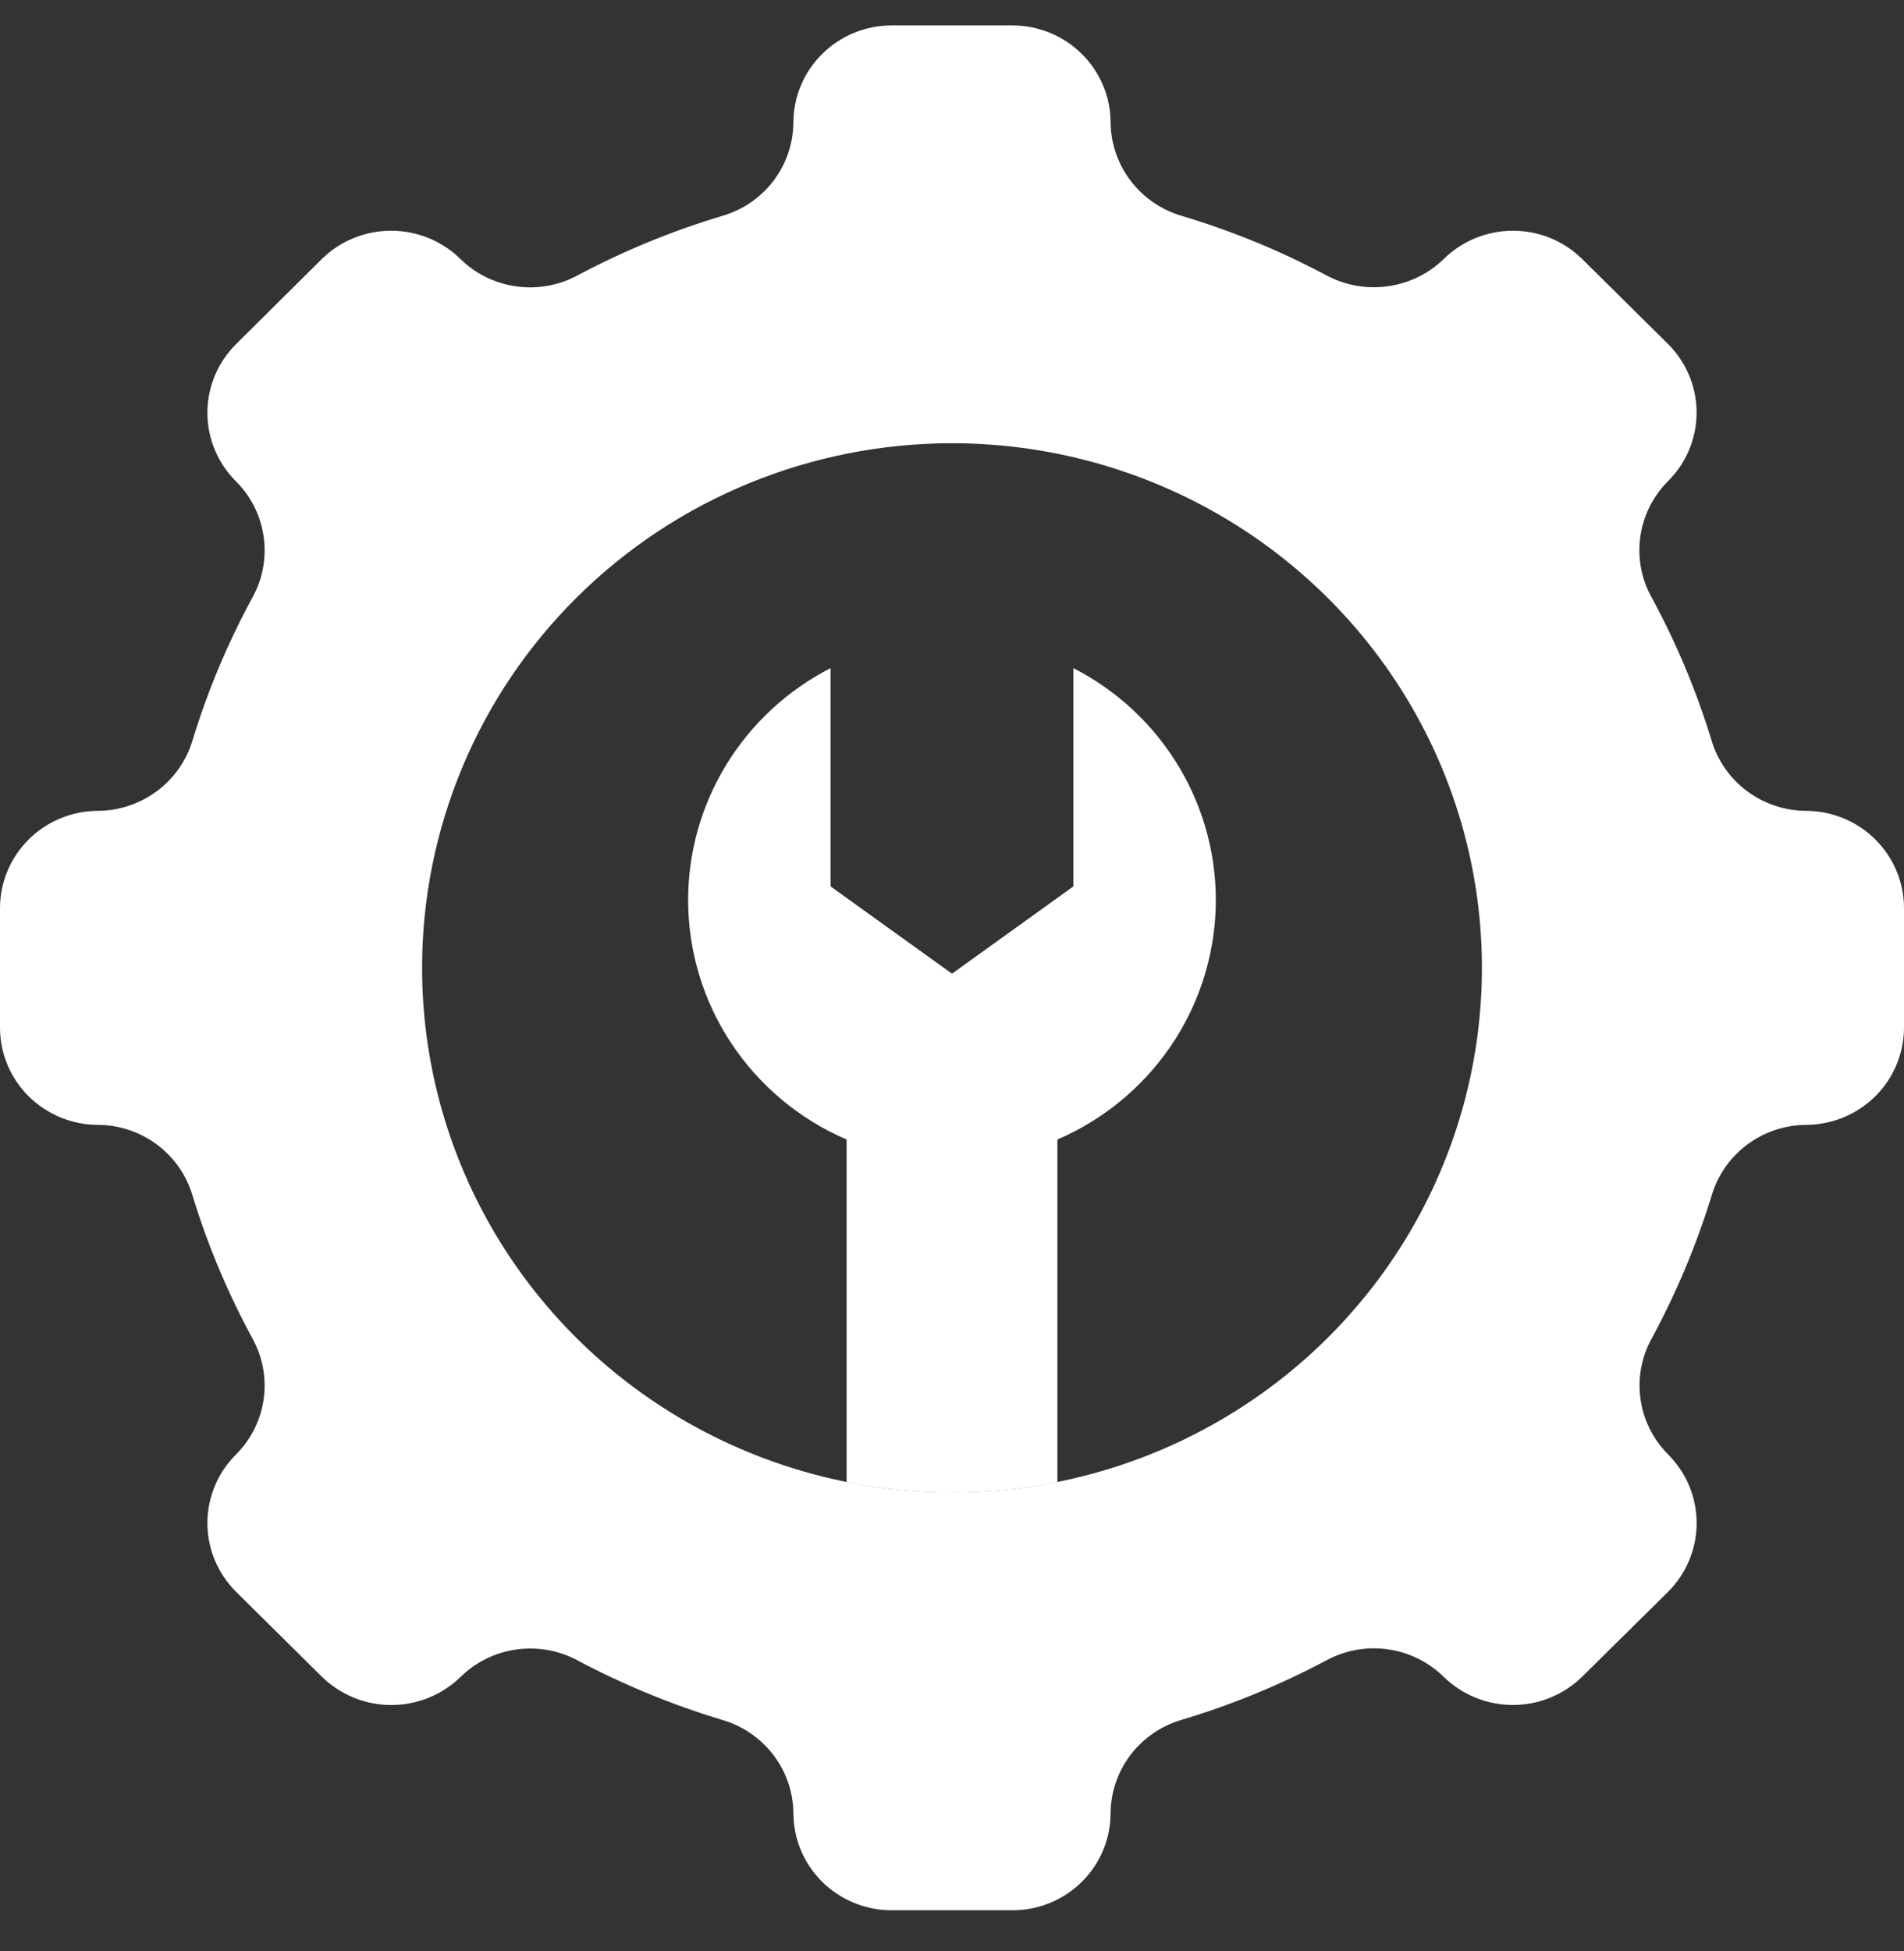 <svg width="41" height="42" viewBox="0 0 41 42" fill="none" xmlns="http://www.w3.org/2000/svg">
<rect x="0" y="0" width="41" height="42" fill="#333333" stroke="none"/>
<path d="M4.148 15.93C4.02 16.367 3.752 16.751 3.386 17.026C3.02 17.3 2.574 17.451 2.114 17.455C1.554 17.456 1.016 17.677 0.62 18.069C0.224 18.461 0.001 18.993 0 19.548V22.123C0 22.678 0.223 23.21 0.619 23.603C1.016 23.995 1.553 24.216 2.114 24.216C2.574 24.219 3.021 24.37 3.388 24.646C3.754 24.922 4.021 25.307 4.148 25.745C4.472 26.803 4.901 27.826 5.429 28.8C5.653 29.199 5.741 29.659 5.679 30.111C5.617 30.564 5.409 30.984 5.085 31.309C4.689 31.701 4.466 32.234 4.466 32.789C4.466 33.344 4.689 33.876 5.085 34.269L6.931 36.096C7.329 36.486 7.866 36.705 8.426 36.705C8.986 36.705 9.524 36.486 9.922 36.096C10.25 35.775 10.675 35.569 11.132 35.508C11.588 35.446 12.053 35.533 12.456 35.755C13.441 36.276 14.475 36.7 15.543 37.023C15.984 37.149 16.372 37.413 16.65 37.775C16.928 38.137 17.08 38.578 17.085 39.032C17.085 39.587 17.308 40.118 17.705 40.511C18.101 40.903 18.638 41.123 19.199 41.124H21.801C22.362 41.124 22.9 40.904 23.296 40.511C23.692 40.119 23.915 39.587 23.915 39.032C23.919 38.576 24.072 38.134 24.35 37.771C24.629 37.409 25.018 37.145 25.461 37.019C26.53 36.698 27.564 36.273 28.548 35.751C28.951 35.529 29.416 35.442 29.872 35.504C30.329 35.565 30.754 35.772 31.082 36.092C31.479 36.484 32.017 36.704 32.578 36.704C33.139 36.704 33.676 36.484 34.073 36.092L35.919 34.269C36.313 33.875 36.535 33.343 36.535 32.789C36.535 32.234 36.313 31.703 35.919 31.309C35.595 30.984 35.387 30.564 35.325 30.111C35.263 29.659 35.35 29.199 35.575 28.8C36.101 27.826 36.53 26.802 36.856 25.745C36.983 25.308 37.249 24.923 37.615 24.647C37.98 24.372 38.426 24.22 38.886 24.216C39.446 24.215 39.984 23.994 40.38 23.602C40.776 23.21 40.999 22.678 41 22.123V19.548C40.999 18.993 40.776 18.461 40.38 18.069C39.984 17.677 39.446 17.456 38.886 17.455C38.426 17.452 37.979 17.301 37.612 17.025C37.246 16.749 36.979 16.364 36.852 15.926C36.528 14.868 36.099 13.845 35.571 12.871C35.346 12.472 35.259 12.012 35.321 11.56C35.383 11.108 35.592 10.687 35.915 10.362C36.311 9.97 36.534 9.437 36.534 8.882C36.534 8.327 36.311 7.795 35.915 7.402L34.073 5.579C33.877 5.385 33.644 5.231 33.388 5.126C33.132 5.021 32.857 4.967 32.58 4.967C32.302 4.967 32.028 5.021 31.771 5.126C31.515 5.231 31.282 5.385 31.086 5.579C30.756 5.898 30.331 6.103 29.874 6.164C29.417 6.226 28.952 6.14 28.548 5.92C27.564 5.397 26.53 4.972 25.461 4.652C25.019 4.525 24.63 4.261 24.352 3.898C24.073 3.536 23.921 3.094 23.915 2.639C23.915 2.084 23.692 1.553 23.295 1.161C22.899 0.768 22.362 0.548 21.801 0.547H19.199C18.638 0.548 18.101 0.768 17.705 1.161C17.308 1.553 17.085 2.084 17.085 2.639C17.081 3.095 16.928 3.537 16.65 3.9C16.371 4.263 15.982 4.526 15.539 4.652C14.47 4.973 13.436 5.398 12.452 5.92C12.049 6.142 11.585 6.229 11.128 6.167C10.671 6.106 10.246 5.9 9.918 5.579C9.521 5.187 8.983 4.967 8.422 4.967C7.861 4.967 7.324 5.187 6.927 5.579L5.085 7.406C4.689 7.799 4.466 8.331 4.466 8.886C4.466 9.441 4.689 9.973 5.085 10.366C5.409 10.691 5.617 11.111 5.679 11.564C5.741 12.016 5.654 12.476 5.429 12.875C4.901 13.849 4.472 14.872 4.148 15.93ZM20.5 9.542C22.757 9.542 24.963 10.204 26.84 11.445C28.716 12.686 30.179 14.45 31.043 16.514C31.906 18.577 32.132 20.848 31.692 23.039C31.252 25.23 30.165 27.242 28.569 28.821C26.973 30.401 24.94 31.476 22.726 31.912C20.513 32.348 18.218 32.124 16.133 31.269C14.048 30.415 12.266 28.967 11.012 27.11C9.758 25.253 9.089 23.069 9.089 20.835C9.089 17.84 10.291 14.968 12.431 12.85C14.571 10.732 17.474 9.542 20.5 9.542Z" fill="white"/>
<path d="M14.818 19.376C14.818 20.471 15.14 21.542 15.746 22.457C16.352 23.373 17.215 24.094 18.23 24.531V31.906C19.728 32.207 21.272 32.207 22.77 31.906V24.531C23.754 24.106 24.597 23.415 25.2 22.535C25.803 21.657 26.142 20.626 26.178 19.564C26.214 18.503 25.946 17.452 25.403 16.535C24.861 15.618 24.068 14.872 23.114 14.383V19.082L20.5 20.961L17.885 19.082V14.383C16.961 14.857 16.186 15.573 15.645 16.454C15.104 17.334 14.818 18.345 14.818 19.376Z" fill="white"/>
</svg>
